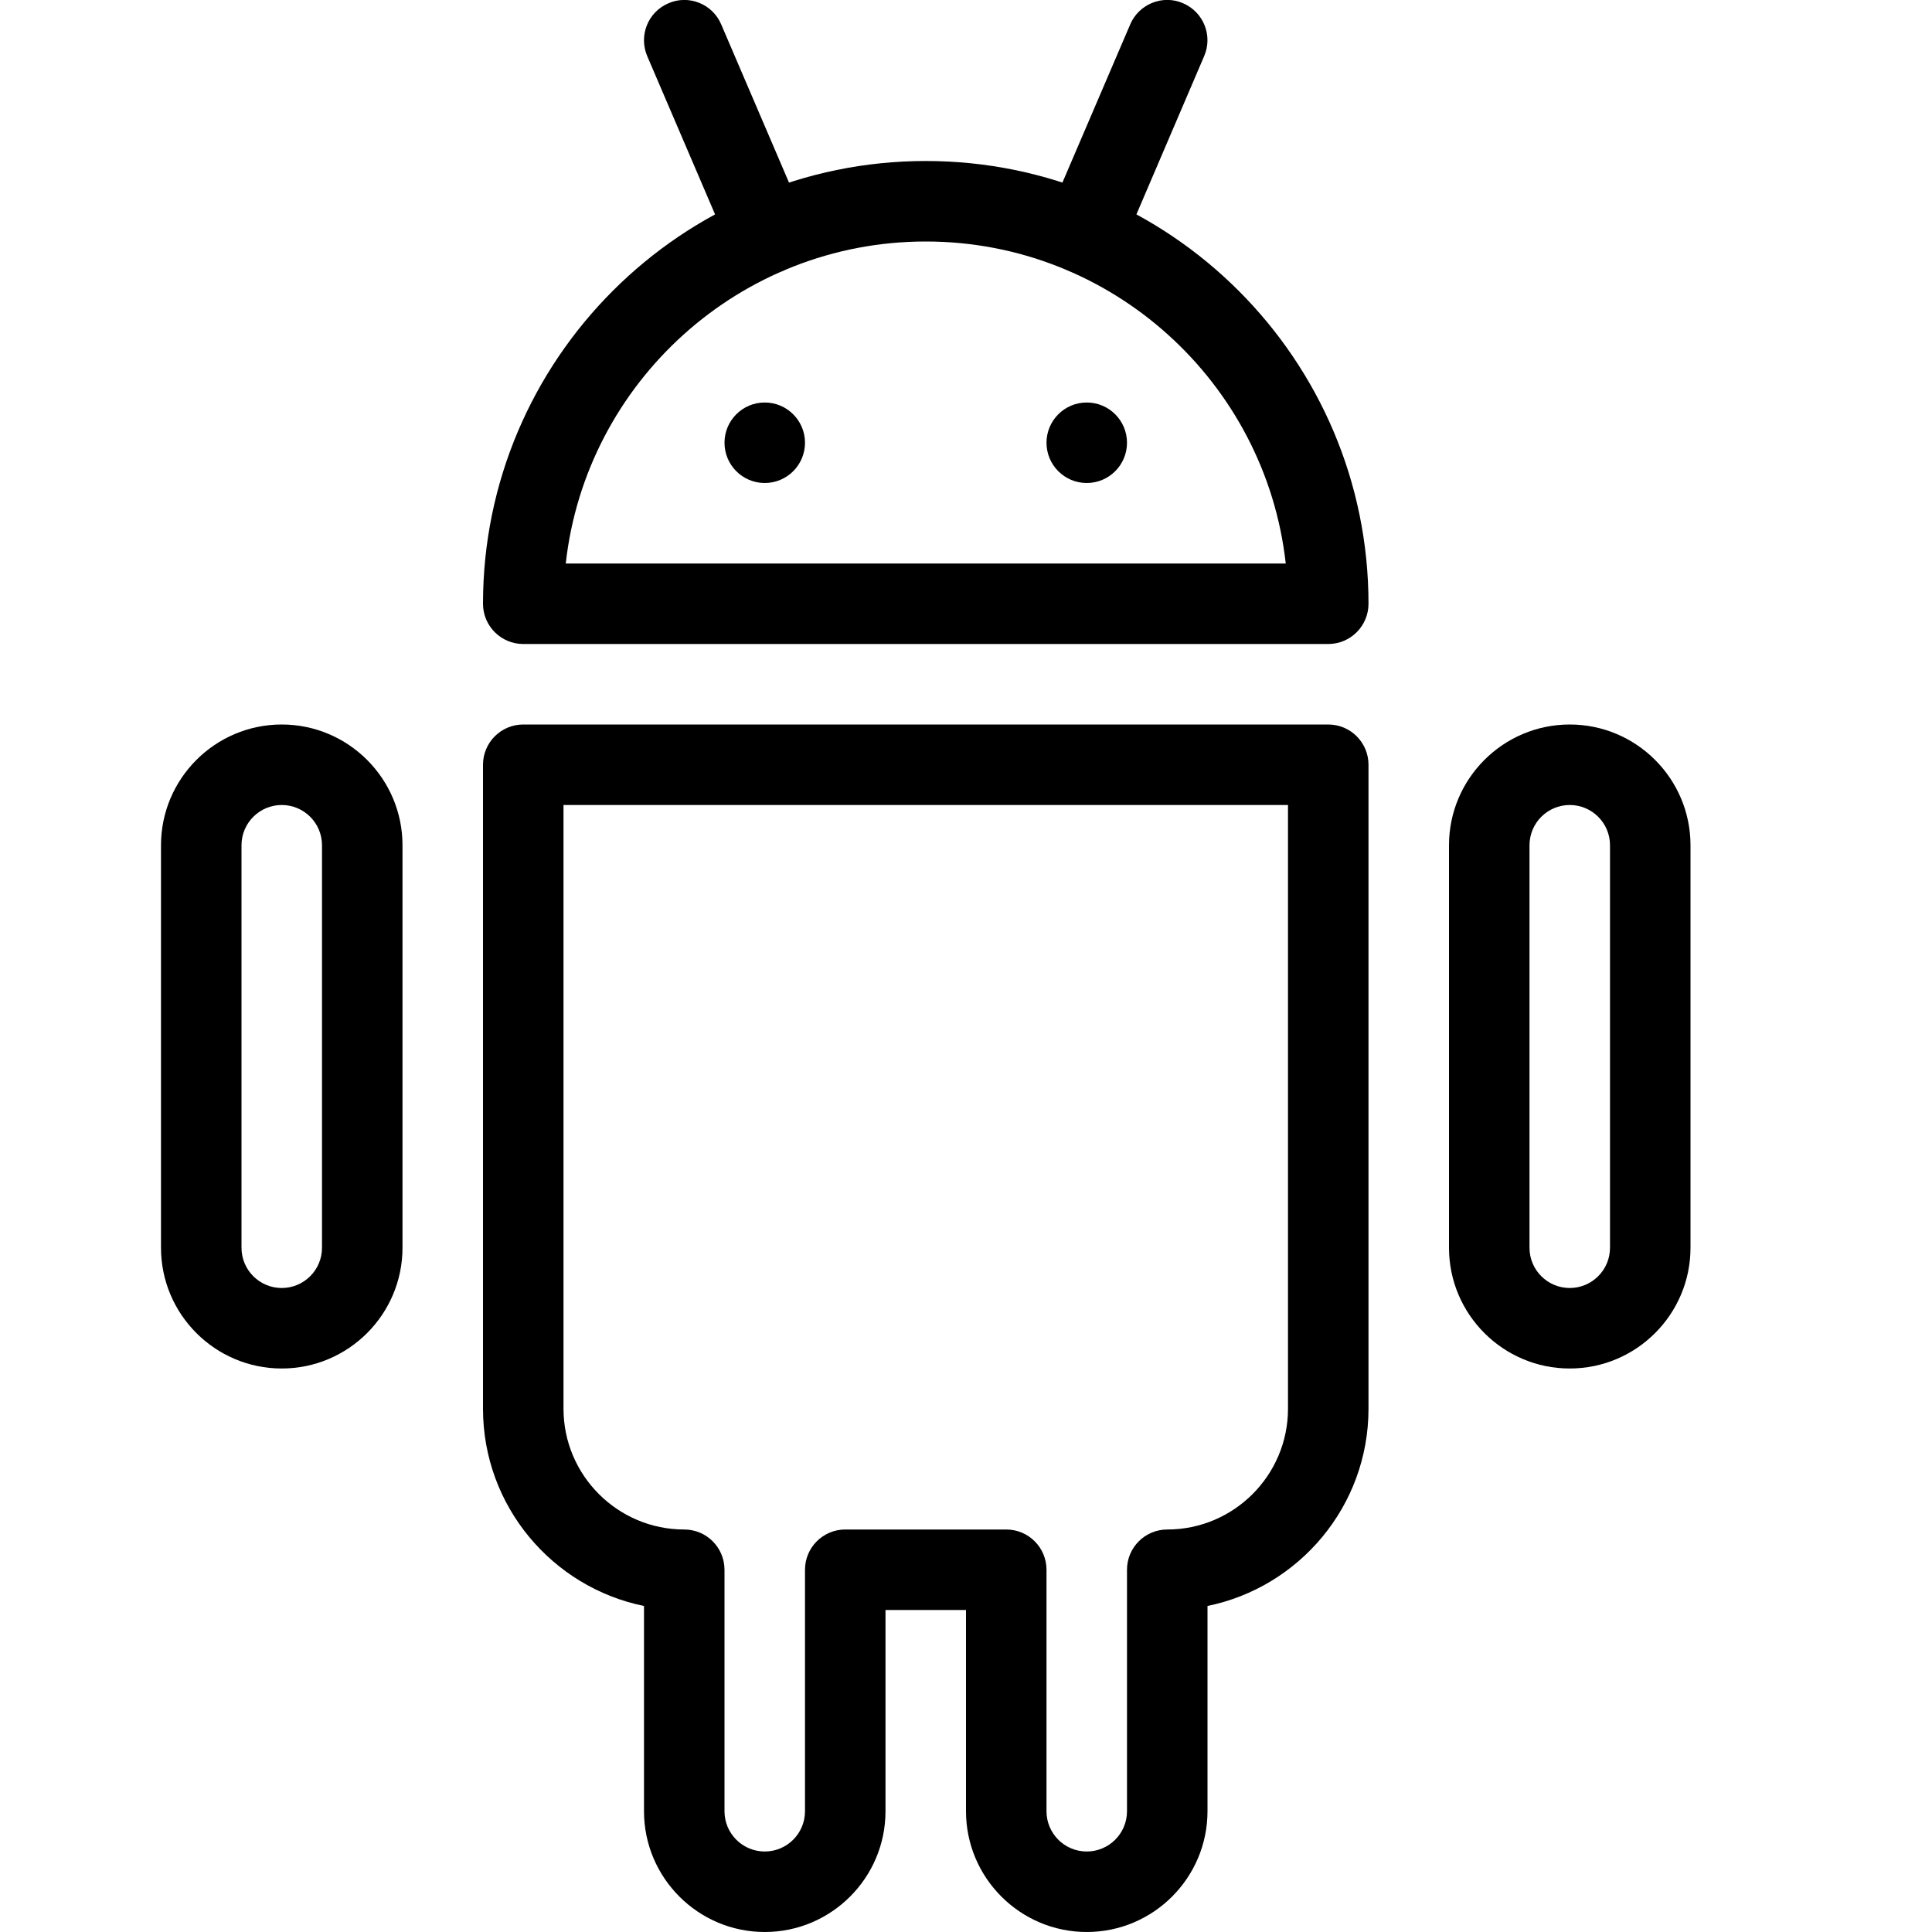 <?xml version="1.0" encoding="iso-8859-1"?>
<!-- Generator: Adobe Illustrator 19.2.1, SVG Export Plug-In . SVG Version: 6.00 Build 0)  -->
<svg version="1.1" xmlns="http://www.w3.org/2000/svg" xmlns:xlink="http://www.w3.org/1999/xlink" x="0px" y="0px"
	 viewBox="0 0 24 24" style="enable-background:new 0 0 24 24;" xml:space="preserve">
<g id="Retro_Bot_1">
</g>
<g id="Retro_Bot_2">
</g>
<g id="Retro_Bot_3">
</g>
<g id="Retro_Bot_4">
</g>
<g id="Wall-E">
</g>
<g id="Eva">
</g>
<g id="Iron_Giant_1_">
</g>
<g id="Marvin_1_">
</g>
<g id="Atlas_1_">
</g>
<g id="Claptrap_1_">
</g>
<g id="Android_1_">
	<g id="Android">
		<g>
			<path d="M16.5,8h-10C6.224,8,6,7.776,6,7.5C6,4.467,8.467,2,11.5,2S17,4.467,17,7.5C17,7.776,16.776,8,16.5,8z M7.028,7h8.944
				c-0.25-2.247-2.16-4-4.472-4S7.277,4.753,7.028,7z"/>
		</g>
		<g>
			<path d="M13.5,24c-0.827,0-1.5-0.673-1.5-1.5V20h-1v2.5c0,0.827-0.673,1.5-1.5,1.5S8,23.327,8,22.5v-2.55
				c-1.14-0.232-2-1.242-2-2.45v-8C6,9.224,6.224,9,6.5,9h10C16.776,9,17,9.224,17,9.5v8c0,1.208-0.86,2.217-2,2.45v2.55
				C15,23.327,14.327,24,13.5,24z M10.5,19h2c0.276,0,0.5,0.224,0.5,0.5v3c0,0.276,0.224,0.5,0.5,0.5s0.5-0.224,0.5-0.5v-3
				c0-0.276,0.224-0.5,0.5-0.5c0.827,0,1.5-0.673,1.5-1.5V10H7v7.5C7,18.327,7.673,19,8.5,19C8.776,19,9,19.224,9,19.5v3
				C9,22.776,9.224,23,9.5,23s0.5-0.224,0.5-0.5v-3C10,19.224,10.224,19,10.5,19z"/>
		</g>
		<g>
			<circle cx="9.5" cy="5.5" r="0.5"/>
		</g>
		<g>
			<circle cx="13.5" cy="5.5" r="0.5"/>
		</g>
		<g>
			<path d="M19.5,17c-0.827,0-1.5-0.673-1.5-1.5v-5C18,9.673,18.673,9,19.5,9S21,9.673,21,10.5v5C21,16.327,20.327,17,19.5,17z
				 M19.5,10c-0.276,0-0.5,0.224-0.5,0.5v5c0,0.276,0.224,0.5,0.5,0.5s0.5-0.224,0.5-0.5v-5C20,10.224,19.776,10,19.5,10z"/>
		</g>
		<g>
			<path d="M3.5,17C2.673,17,2,16.327,2,15.5v-5C2,9.673,2.673,9,3.5,9S5,9.673,5,10.5v5C5,16.327,4.327,17,3.5,17z M3.5,10
				C3.224,10,3,10.224,3,10.5v5C3,15.776,3.224,16,3.5,16S4,15.776,4,15.5v-5C4,10.224,3.776,10,3.5,10z"/>
		</g>
		<g>
			<path d="M9.53,3.403C9.336,3.403,9.151,3.29,9.07,3.1l-1.03-2.403C7.932,0.443,8.049,0.149,8.303,0.041
				C8.554-0.07,8.851,0.048,8.959,0.303l1.03,2.403C10.098,2.96,9.98,3.254,9.727,3.363C9.663,3.391,9.596,3.403,9.53,3.403z"/>
		</g>
		<g>
			<path d="M13.47,3.403c-0.066,0-0.133-0.013-0.197-0.041c-0.254-0.109-0.372-0.402-0.263-0.656l1.03-2.403
				c0.108-0.254,0.405-0.373,0.656-0.263c0.254,0.109,0.372,0.402,0.263,0.656L13.93,3.1C13.849,3.29,13.664,3.403,13.47,3.403z"/>
		</g>
	</g>
</g>
<g id="Bender_1_">
</g>
<g id="Roberto_1_">
</g>
<g id="Robot_Devil_1_">
</g>
<g id="Robocop_1_">
</g>
<g id="ED_209_1_">
</g>
<g id="Optimus_Prime_1_">
</g>
<g id="Robot_1">
</g>
<g id="Robot_2">
</g>
<g id="Robot_3">
</g>
<g id="Robot_Arm_1">
</g>
<g id="Robot_Arm_2">
</g>
<g id="Robot_Arm_3">
</g>
<g id="Robot_Arm_4">
</g>
<g id="Robot_Arm_5">
</g>
<g id="K5_Robot">
</g>
<g id="Robot_Machine_1_1_">
</g>
<g id="Robot_Machine_2">
</g>
<g id="Artifical_Intelligence_1_1_">
</g>
<g id="Artifical_Intelligence_2">
</g>
<g id="Robot_4">
</g>
<g id="Robot_5">
</g>
<g id="Robot_6">
</g>
<g id="Robot_7">
</g>
<g id="Robot_8">
</g>
<g id="Robot_9">
</g>
<g id="Robot_10">
</g>
<g id="Robot_11">
</g>
<g id="Robot_12">
</g>
<g id="Robot_13">
</g>
</svg>
